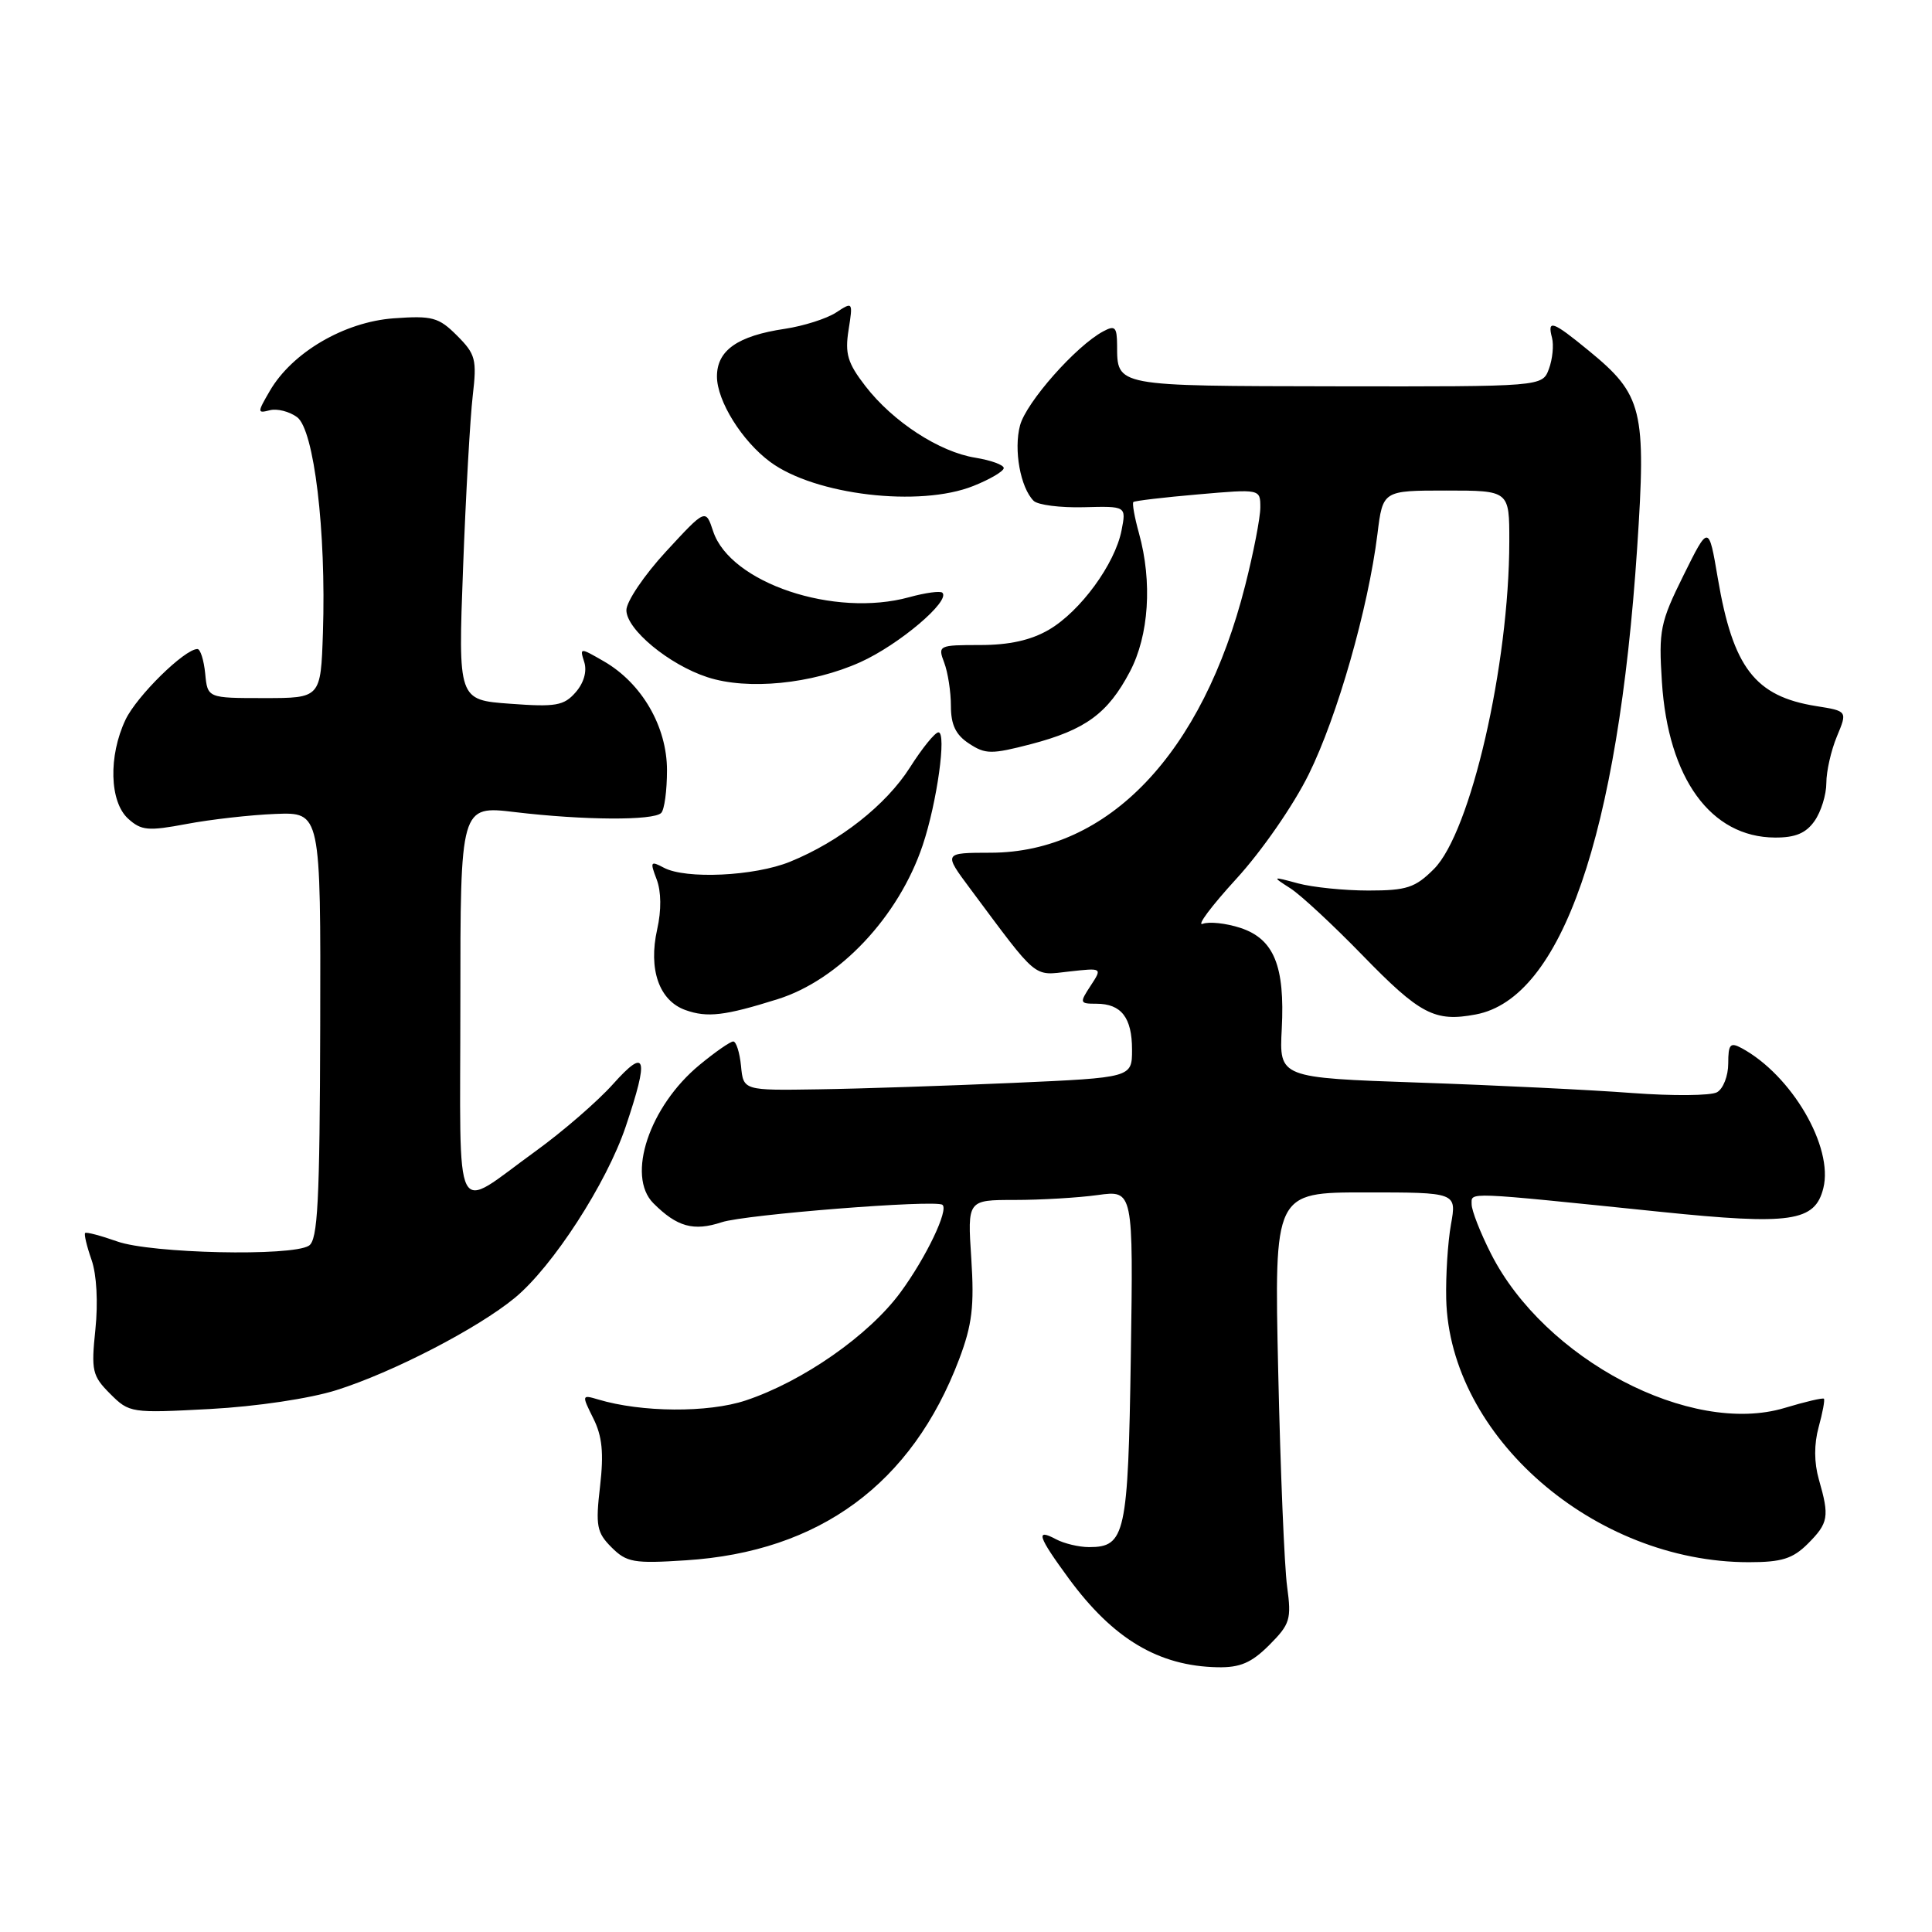 <?xml version="1.0" encoding="UTF-8" standalone="no"?>
<!DOCTYPE svg PUBLIC "-//W3C//DTD SVG 1.1//EN" "http://www.w3.org/Graphics/SVG/1.1/DTD/svg11.dtd" >
<svg xmlns="http://www.w3.org/2000/svg" xmlns:xlink="http://www.w3.org/1999/xlink" version="1.1" viewBox="0 0 256 256">
 <g >
 <path fill="currentColor"
d=" M 168.18 217.98 C 170.95 215.20 171.14 214.57 170.55 210.23 C 170.19 207.63 169.66 194.81 169.37 181.75 C 168.84 158.00 168.84 158.00 180.93 158.00 C 193.02 158.00 193.02 158.00 192.26 162.25 C 191.84 164.59 191.56 169.03 191.63 172.11 C 192.06 190.32 211.23 207.00 231.73 207.00 C 236.09 207.00 237.55 206.54 239.55 204.55 C 242.29 201.80 242.43 200.98 241.01 196.04 C 240.37 193.80 240.36 191.36 240.98 189.10 C 241.51 187.18 241.82 185.49 241.68 185.34 C 241.53 185.19 239.19 185.74 236.47 186.56 C 224.03 190.30 204.66 180.13 197.56 166.12 C 196.15 163.34 195.00 160.40 195.00 159.58 C 195.00 157.93 193.82 157.88 220.00 160.57 C 237.31 162.35 240.49 161.89 241.60 157.44 C 242.97 151.99 237.40 142.45 230.75 138.87 C 229.26 138.07 229.00 138.38 229.00 140.92 C 229.00 142.56 228.33 144.28 227.51 144.73 C 226.69 145.19 221.63 145.23 216.26 144.83 C 210.89 144.42 198.18 143.80 188.00 143.45 C 169.50 142.81 169.50 142.81 169.84 136.33 C 170.27 127.99 168.81 124.42 164.36 122.95 C 162.46 122.33 160.22 122.09 159.37 122.41 C 158.51 122.74 160.51 120.07 163.80 116.47 C 167.16 112.81 171.39 106.71 173.42 102.59 C 177.20 94.94 181.29 80.64 182.52 70.75 C 183.23 65.00 183.23 65.00 191.62 65.00 C 200.00 65.00 200.00 65.00 199.99 71.75 C 199.98 88.08 194.87 110.29 190.00 115.15 C 187.52 117.63 186.40 118.00 181.32 118.00 C 178.11 118.00 173.91 117.57 171.99 117.05 C 168.52 116.11 168.51 116.12 171.00 117.72 C 172.38 118.61 176.65 122.58 180.50 126.54 C 188.16 134.42 190.11 135.45 195.55 134.42 C 206.92 132.29 214.40 110.68 216.93 72.63 C 218.15 54.27 217.67 52.32 210.51 46.46 C 205.72 42.53 205.00 42.28 205.65 44.76 C 205.90 45.73 205.72 47.59 205.24 48.88 C 204.37 51.23 204.37 51.23 177.04 51.19 C 147.53 51.14 148.05 51.23 148.02 45.71 C 148.00 43.33 147.74 43.07 146.18 43.91 C 142.58 45.83 135.98 53.30 135.16 56.37 C 134.30 59.59 135.21 64.61 136.96 66.36 C 137.51 66.91 140.49 67.29 143.60 67.21 C 149.24 67.06 149.24 67.06 148.61 70.28 C 147.74 74.73 143.16 81.00 138.99 83.44 C 136.61 84.83 133.74 85.47 129.87 85.47 C 124.37 85.47 124.25 85.53 125.11 87.80 C 125.60 89.08 126.00 91.67 126.00 93.54 C 126.00 96.04 126.64 97.38 128.41 98.53 C 130.58 99.96 131.38 99.96 136.62 98.60 C 143.82 96.71 146.79 94.55 149.71 89.01 C 152.24 84.22 152.71 77.11 150.92 70.66 C 150.33 68.54 150.00 66.68 150.18 66.52 C 150.35 66.36 154.21 65.90 158.75 65.51 C 167.00 64.79 167.00 64.79 167.00 67.24 C 167.00 68.58 166.10 73.24 164.99 77.59 C 159.35 99.84 146.85 112.97 131.26 112.99 C 125.01 113.00 125.01 113.00 128.55 117.75 C 137.62 129.93 136.84 129.28 141.67 128.73 C 146.07 128.24 146.07 128.24 144.51 130.62 C 143.02 132.89 143.06 133.00 145.28 133.00 C 148.58 133.00 150.00 134.84 150.00 139.09 C 150.00 142.79 150.00 142.79 134.25 143.49 C 125.59 143.87 114.00 144.26 108.50 144.34 C 98.50 144.50 98.50 144.50 98.19 141.25 C 98.01 139.46 97.55 138.00 97.16 138.00 C 96.77 138.00 94.77 139.39 92.70 141.10 C 86.05 146.58 82.96 155.82 86.58 159.44 C 89.72 162.58 91.91 163.18 95.64 161.95 C 98.74 160.93 123.89 158.94 124.87 159.64 C 125.75 160.27 122.73 166.60 119.33 171.23 C 115.15 176.93 106.38 183.05 98.80 185.57 C 93.83 187.22 85.01 187.16 79.27 185.44 C 77.08 184.79 77.07 184.83 78.61 187.93 C 79.80 190.30 80.02 192.53 79.51 196.95 C 78.90 202.18 79.07 203.07 81.03 205.03 C 83.03 207.03 83.98 207.20 90.87 206.75 C 108.60 205.62 120.84 196.61 127.09 180.11 C 128.82 175.53 129.11 173.08 128.70 166.75 C 128.19 159.00 128.19 159.00 134.45 159.00 C 137.90 159.00 142.85 158.71 145.45 158.35 C 150.17 157.70 150.17 157.70 149.84 179.70 C 149.48 203.33 149.11 205.00 144.31 205.00 C 142.97 205.00 141.00 204.53 139.93 203.96 C 137.16 202.48 137.52 203.57 141.61 209.15 C 147.50 217.17 153.51 220.76 161.33 220.92 C 164.31 220.98 165.82 220.34 168.18 217.98 Z  M 44.58 184.20 C 52.04 181.85 63.31 176.02 68.22 171.97 C 73.23 167.84 80.38 156.79 82.91 149.28 C 86.03 140.01 85.64 138.72 81.22 143.66 C 79.17 145.95 74.58 149.92 71.02 152.50 C 59.85 160.56 61.00 162.80 61.00 132.91 C 61.00 106.74 61.00 106.74 68.25 107.61 C 77.31 108.69 86.59 108.75 87.61 107.72 C 88.04 107.30 88.38 104.75 88.38 102.06 C 88.38 96.29 85.06 90.54 80.02 87.63 C 76.83 85.79 76.80 85.79 77.42 87.74 C 77.80 88.96 77.36 90.50 76.27 91.74 C 74.72 93.51 73.64 93.70 67.60 93.25 C 60.70 92.75 60.70 92.75 61.36 75.23 C 61.72 65.59 62.30 55.33 62.64 52.44 C 63.20 47.63 63.02 46.93 60.56 44.47 C 58.13 42.04 57.30 41.81 52.15 42.18 C 45.62 42.66 38.71 46.70 35.75 51.80 C 34.08 54.67 34.08 54.79 35.75 54.36 C 36.71 54.11 38.34 54.52 39.36 55.27 C 41.62 56.92 43.23 70.40 42.79 83.83 C 42.50 92.50 42.50 92.50 35.00 92.50 C 27.50 92.50 27.50 92.50 27.19 89.25 C 27.01 87.46 26.55 86.00 26.16 86.00 C 24.46 86.00 18.12 92.23 16.63 95.37 C 14.35 100.18 14.51 106.24 16.98 108.48 C 18.72 110.06 19.63 110.14 24.73 109.18 C 27.90 108.58 33.20 107.98 36.50 107.85 C 42.50 107.62 42.50 107.62 42.43 135.89 C 42.37 159.26 42.11 164.32 40.93 165.06 C 38.65 166.51 20.00 166.09 15.54 164.50 C 13.36 163.73 11.44 163.22 11.28 163.38 C 11.12 163.54 11.50 165.14 12.13 166.94 C 12.81 168.88 13.01 172.60 12.64 176.15 C 12.07 181.64 12.22 182.31 14.60 184.69 C 17.14 187.23 17.37 187.26 27.84 186.70 C 33.99 186.37 41.07 185.31 44.58 184.20 Z  M 103.03 132.40 C 111.19 129.85 119.08 121.48 122.26 112.00 C 124.16 106.34 125.46 96.99 124.34 97.04 C 123.88 97.06 122.19 99.14 120.58 101.68 C 117.41 106.67 111.25 111.52 104.67 114.19 C 99.97 116.10 90.85 116.53 87.95 114.97 C 86.20 114.04 86.11 114.17 87.01 116.52 C 87.62 118.13 87.65 120.61 87.08 123.14 C 85.89 128.45 87.34 132.60 90.83 133.84 C 93.72 134.87 96.02 134.60 103.03 132.40 Z  M 240.44 108.78 C 241.30 107.56 242.00 105.29 242.00 103.75 C 242.00 102.20 242.63 99.43 243.40 97.58 C 244.80 94.22 244.80 94.22 240.65 93.56 C 232.55 92.27 229.63 88.47 227.62 76.63 C 226.41 69.50 226.41 69.50 223.07 76.24 C 219.98 82.48 219.77 83.53 220.21 90.34 C 221.03 103.15 226.69 110.94 235.19 110.98 C 237.89 111.00 239.31 110.40 240.44 108.78 Z  M 114.00 87.74 C 119.12 85.43 125.97 79.63 124.87 78.54 C 124.61 78.27 122.63 78.54 120.48 79.13 C 110.55 81.87 96.77 77.24 94.50 70.41 C 93.50 67.39 93.50 67.39 88.25 73.08 C 85.36 76.21 83.00 79.71 83.00 80.85 C 83.00 83.40 88.64 88.07 93.73 89.73 C 99.06 91.48 107.56 90.64 114.00 87.74 Z  M 128.98 64.39 C 131.19 63.51 133.00 62.44 133.00 62.02 C 133.00 61.60 131.31 60.99 129.24 60.65 C 124.47 59.89 118.31 55.88 114.67 51.16 C 112.31 48.11 111.94 46.87 112.44 43.72 C 113.03 39.97 113.01 39.95 110.77 41.42 C 109.52 42.23 106.47 43.20 104.00 43.57 C 97.74 44.50 95.00 46.42 95.00 49.88 C 95.00 53.12 98.31 58.44 102.06 61.21 C 107.99 65.60 121.87 67.24 128.98 64.39 Z "/>
</g>
</svg>